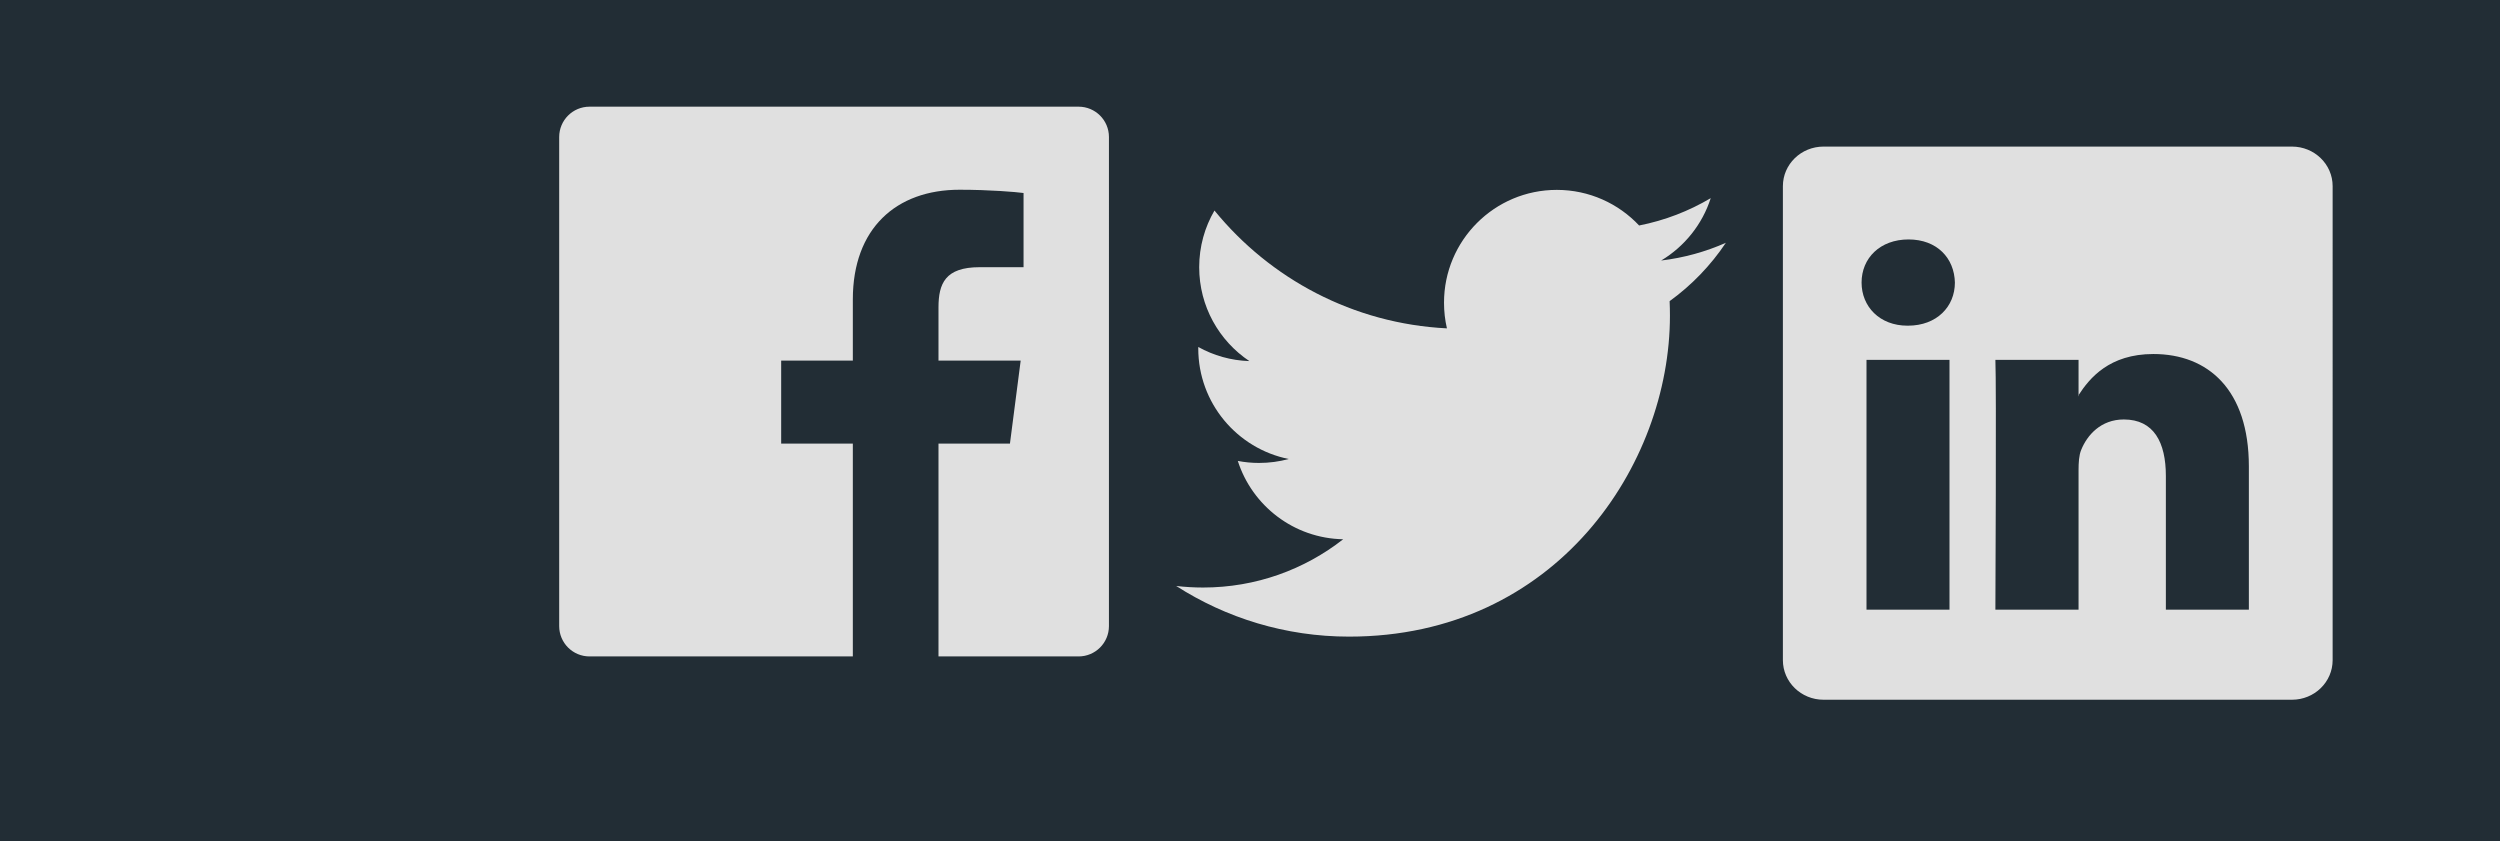 <?xml version="1.0" encoding="UTF-8" standalone="no"?>
<!-- Created with Inkscape (http://www.inkscape.org/) -->

<svg
   width="717.034"
   height="241.206"
   id="svg3003"
   version="1.1"
   inkscape:version="0.92.1 r15371"
   sodipodi:docname="SocialMediaIcons.svg"
   inkscape:export-filename="/home/nick/Desktop/smip.png"
   inkscape:export-xdpi="90"
   inkscape:export-ydpi="90"
   xmlns:inkscape="http://www.inkscape.org/namespaces/inkscape"
   xmlns:sodipodi="http://sodipodi.sourceforge.net/DTD/sodipodi-0.dtd"
   xmlns="http://www.w3.org/2000/svg"
   xmlns:svg="http://www.w3.org/2000/svg"
   xmlns:rdf="http://www.w3.org/1999/02/22-rdf-syntax-ns#"
   xmlns:cc="http://creativecommons.org/ns#"
   xmlns:dc="http://purl.org/dc/elements/1.1/">
  <defs
     id="defs3005" />
  <sodipodi:namedview
     id="base"
     pagecolor="#ffffff"
     bordercolor="#666666"
     borderopacity="1.0"
     inkscape:pageopacity="0.0"
     inkscape:pageshadow="2"
     inkscape:zoom="1"
     inkscape:cx="429.34514"
     inkscape:cy="140.79241"
     inkscape:document-units="px"
     inkscape:current-layer="layer1"
     showgrid="false"
     showborder="true"
     inkscape:showpageshadow="false"
     inkscape:window-width="3840"
     inkscape:window-height="2050"
     inkscape:window-x="3348"
     inkscape:window-y="-12"
     inkscape:window-maximized="1"
     inkscape:object-nodes="false"
     borderlayer="true"
     fit-margin-top="0"
     fit-margin-left="0"
     fit-margin-right="0"
     fit-margin-bottom="0"
     inkscape:pagecheckerboard="0"
     inkscape:deskcolor="#d1d1d1" />
  <g
     inkscape:label="Layer 1"
     inkscape:groupmode="layer"
     id="layer1"
     transform="translate(-447.043,-105.591)">
    <rect
       style="fill:#222d35;fill-opacity:1;stroke-width:3.78;stroke-linecap:round;stroke-linejoin:round"
       id="rect1"
       width="717.034"
       height="241.206"
       x="447.043"
       y="105.591" />
    <path
       id="path4157"
       d="m 970.059,147.634 c -6.436,0 -11.66,5.075 -11.66,11.351 v 135.947 c 0,6.278 5.225,11.351 11.66,11.351 h 134.357 c 6.435,0 11.66,-5.073 11.66,-11.351 V 158.985 c 0,-6.276 -5.225,-11.351 -11.66,-11.351 z m 24.38,26.633 c 8.147,0 13.14,5.336 13.294,12.367 0,6.876 -5.166,12.367 -13.471,12.367 h -0.132 c -7.992,0 -13.162,-5.491 -13.162,-12.367 0,-7.031 5.324,-12.367 13.471,-12.367 z m 70.226,32.861 c 15.669,0 27.384,10.234 27.384,32.242 v 41.076 h -23.806 v -38.337 c 0,-9.632 -3.44,-16.209 -12.058,-16.209 -6.579,0 -10.513,4.466 -12.234,8.745 -0.629,1.531 -0.751,3.644 -0.751,5.786 v 40.016 h -23.851 c 0,0 0.313,-64.916 0,-71.64 h 23.851 v 10.114 c 3.166,-4.882 8.837,-11.793 21.465,-11.793 z m -21.465,11.793 c -0.055,0.085 -0.121,0.181 -0.177,0.265 h 0.177 z m -60.818,-10.114 h 23.806 v 71.64 h -23.806 z"
       style="fill:#e0e0e0;fill-opacity:1;fill-rule:nonzero;stroke:none;stroke-width:3.104"
       inkscape:connector-curvature="0" />
    <path
       style="fill:#e0e0e0;fill-opacity:1;stroke-width:3.104"
       d="m 616.125,136.188 c -4.807,0 -8.699,3.892 -8.699,8.699 V 285.166 c 0,4.806 3.892,8.699 8.699,8.699 h 75.522 v -61.048 h -20.553 v -23.804 h 20.553 v -17.552 c 0,-20.366 12.442,-31.451 30.61,-31.451 8.703,0 16.175,0.647 18.355,0.937 v 21.28 h -12.6 c -9.88,0 -11.797,4.697 -11.797,11.586 v 15.2 h 23.574 l -3.078,23.804 h -20.496 v 61.048 h 40.189 c 4.805,0 8.699,-3.893 8.699,-8.699 V 144.887 c 0,-4.807 -3.893,-8.699 -8.699,-8.699 z"
       id="Blue_1_"
       inkscape:connector-curvature="0" />
    <path
       style="fill:#e0e0e0;fill-opacity:1;stroke-width:3.104"
       inkscape:connector-curvature="0"
       id="path22"
       d="m 942.062,175.217 c -5.798,2.573 -12.034,4.312 -18.577,5.096 6.677,-4.005 11.805,-10.344 14.22,-17.896 -6.249,3.708 -13.17,6.398 -20.542,7.848 -5.898,-6.285 -14.305,-10.214 -23.609,-10.214 -17.866,0 -32.347,14.482 -32.347,32.347 0,2.536 0.283,5.006 0.837,7.372 -26.885,-1.347 -50.72,-14.229 -66.675,-33.798 -2.785,4.775 -4.38,10.331 -4.38,16.26 0,11.224 5.708,21.123 14.391,26.926 -5.302,-0.166 -10.291,-1.622 -14.652,-4.046 -0.006,0.136 -0.006,0.271 -0.006,0.406 0,15.676 11.152,28.747 25.948,31.72 -2.712,0.739 -5.569,1.13 -8.519,1.13 -2.087,0 -4.11,-0.197 -6.088,-0.577 4.119,12.851 16.063,22.204 30.221,22.466 -11.08,8.678 -25.026,13.846 -40.182,13.846 -2.609,0 -5.186,-0.154 -7.719,-0.451 14.321,9.178 31.322,14.531 49.592,14.531 59.498,0 92.03,-49.289 92.03,-92.038 0,-1.402 -0.032,-2.794 -0.091,-4.181 6.318,-4.564 11.801,-10.26 16.14,-16.748" />
  </g>
</svg>
